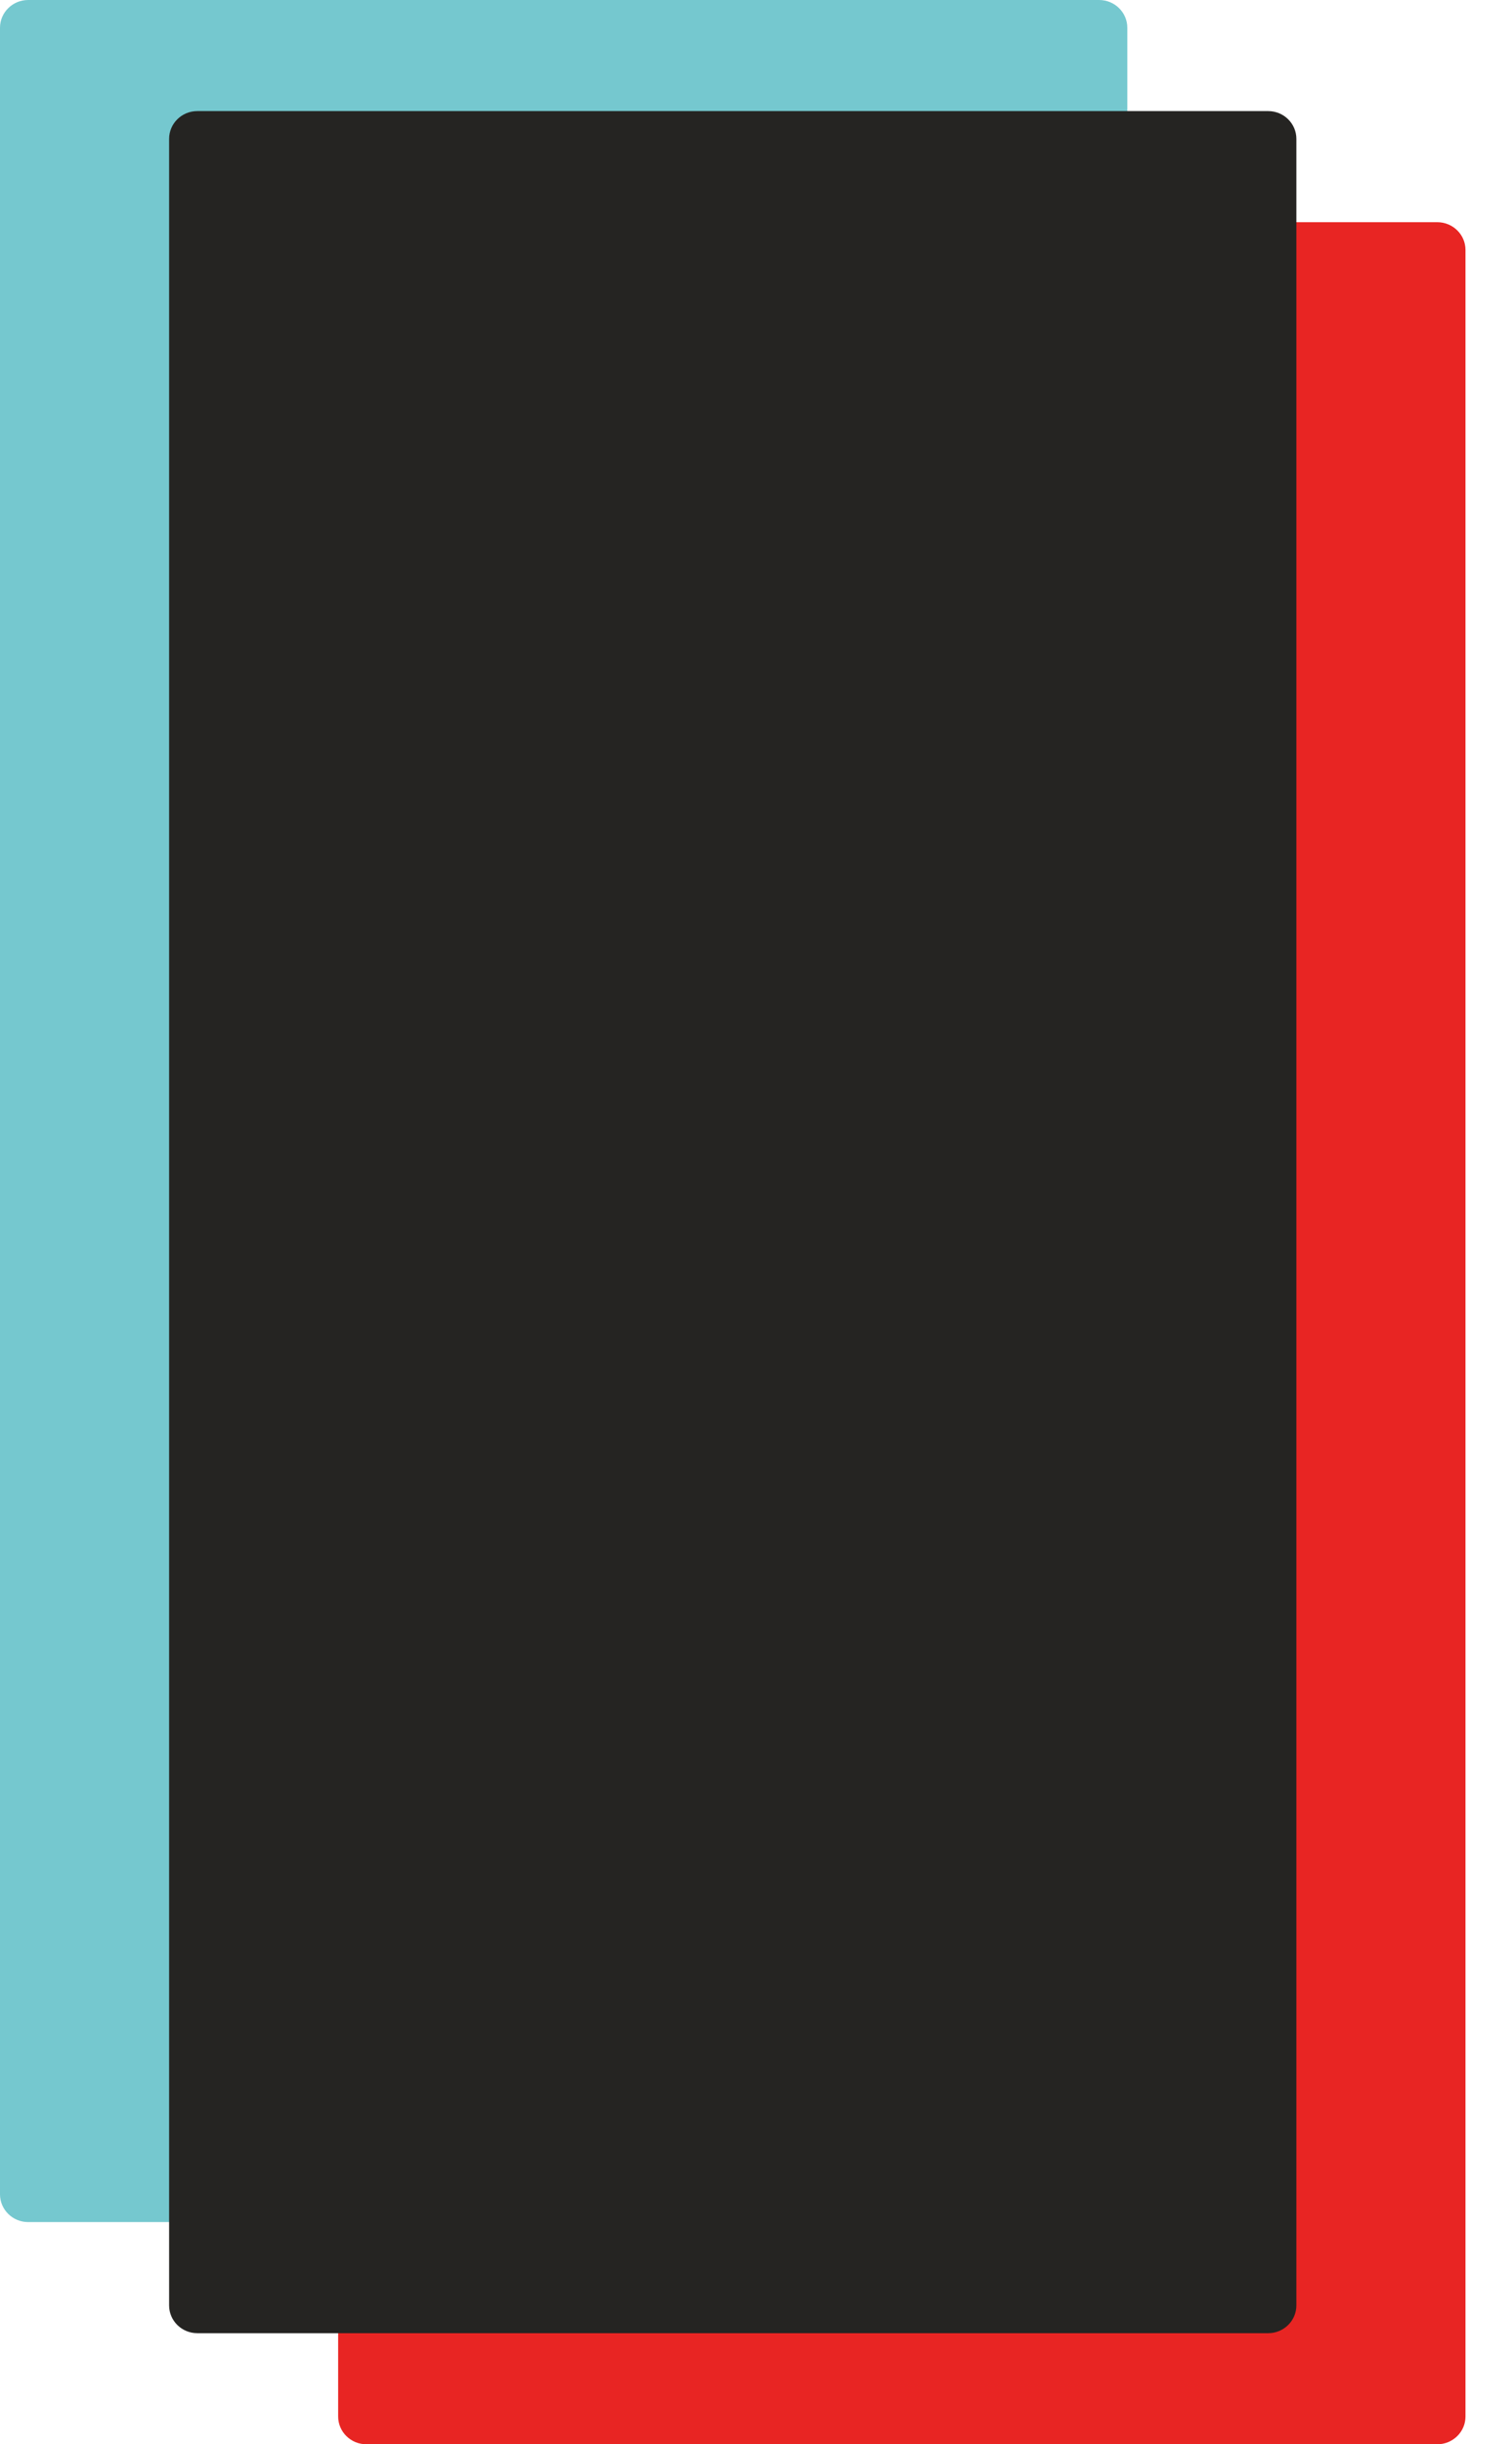 <svg width="26" height="42" viewBox="0 0 26 42" fill="none" xmlns="http://www.w3.org/2000/svg">
<path d="M5.815 4.295C5.815 4.032 6.032 3.818 6.3 3.818H24.715C24.983 3.818 25.2 4.032 25.2 4.295V41.523C25.2 41.786 24.983 42 24.715 42H6.3C6.032 42 5.815 41.786 5.815 41.523V4.295Z" fill="#E82523"/>
<path d="M0 0.477C0 0.214 0.217 0 0.485 0H18.9C19.168 0 19.385 0.214 19.385 0.477V37.705C19.385 37.968 19.168 38.182 18.9 38.182H0.485C0.217 38.182 0 37.968 0 37.705V0.477Z" fill="#75C8CF"/>
<path d="M2.908 2.386C2.908 2.123 3.125 1.909 3.392 1.909H21.808C22.075 1.909 22.292 2.123 22.292 2.386V39.614C22.292 39.877 22.075 40.091 21.808 40.091H3.392C3.125 40.091 2.908 39.877 2.908 39.614V2.386Z" fill="#252422"/>
</svg>
